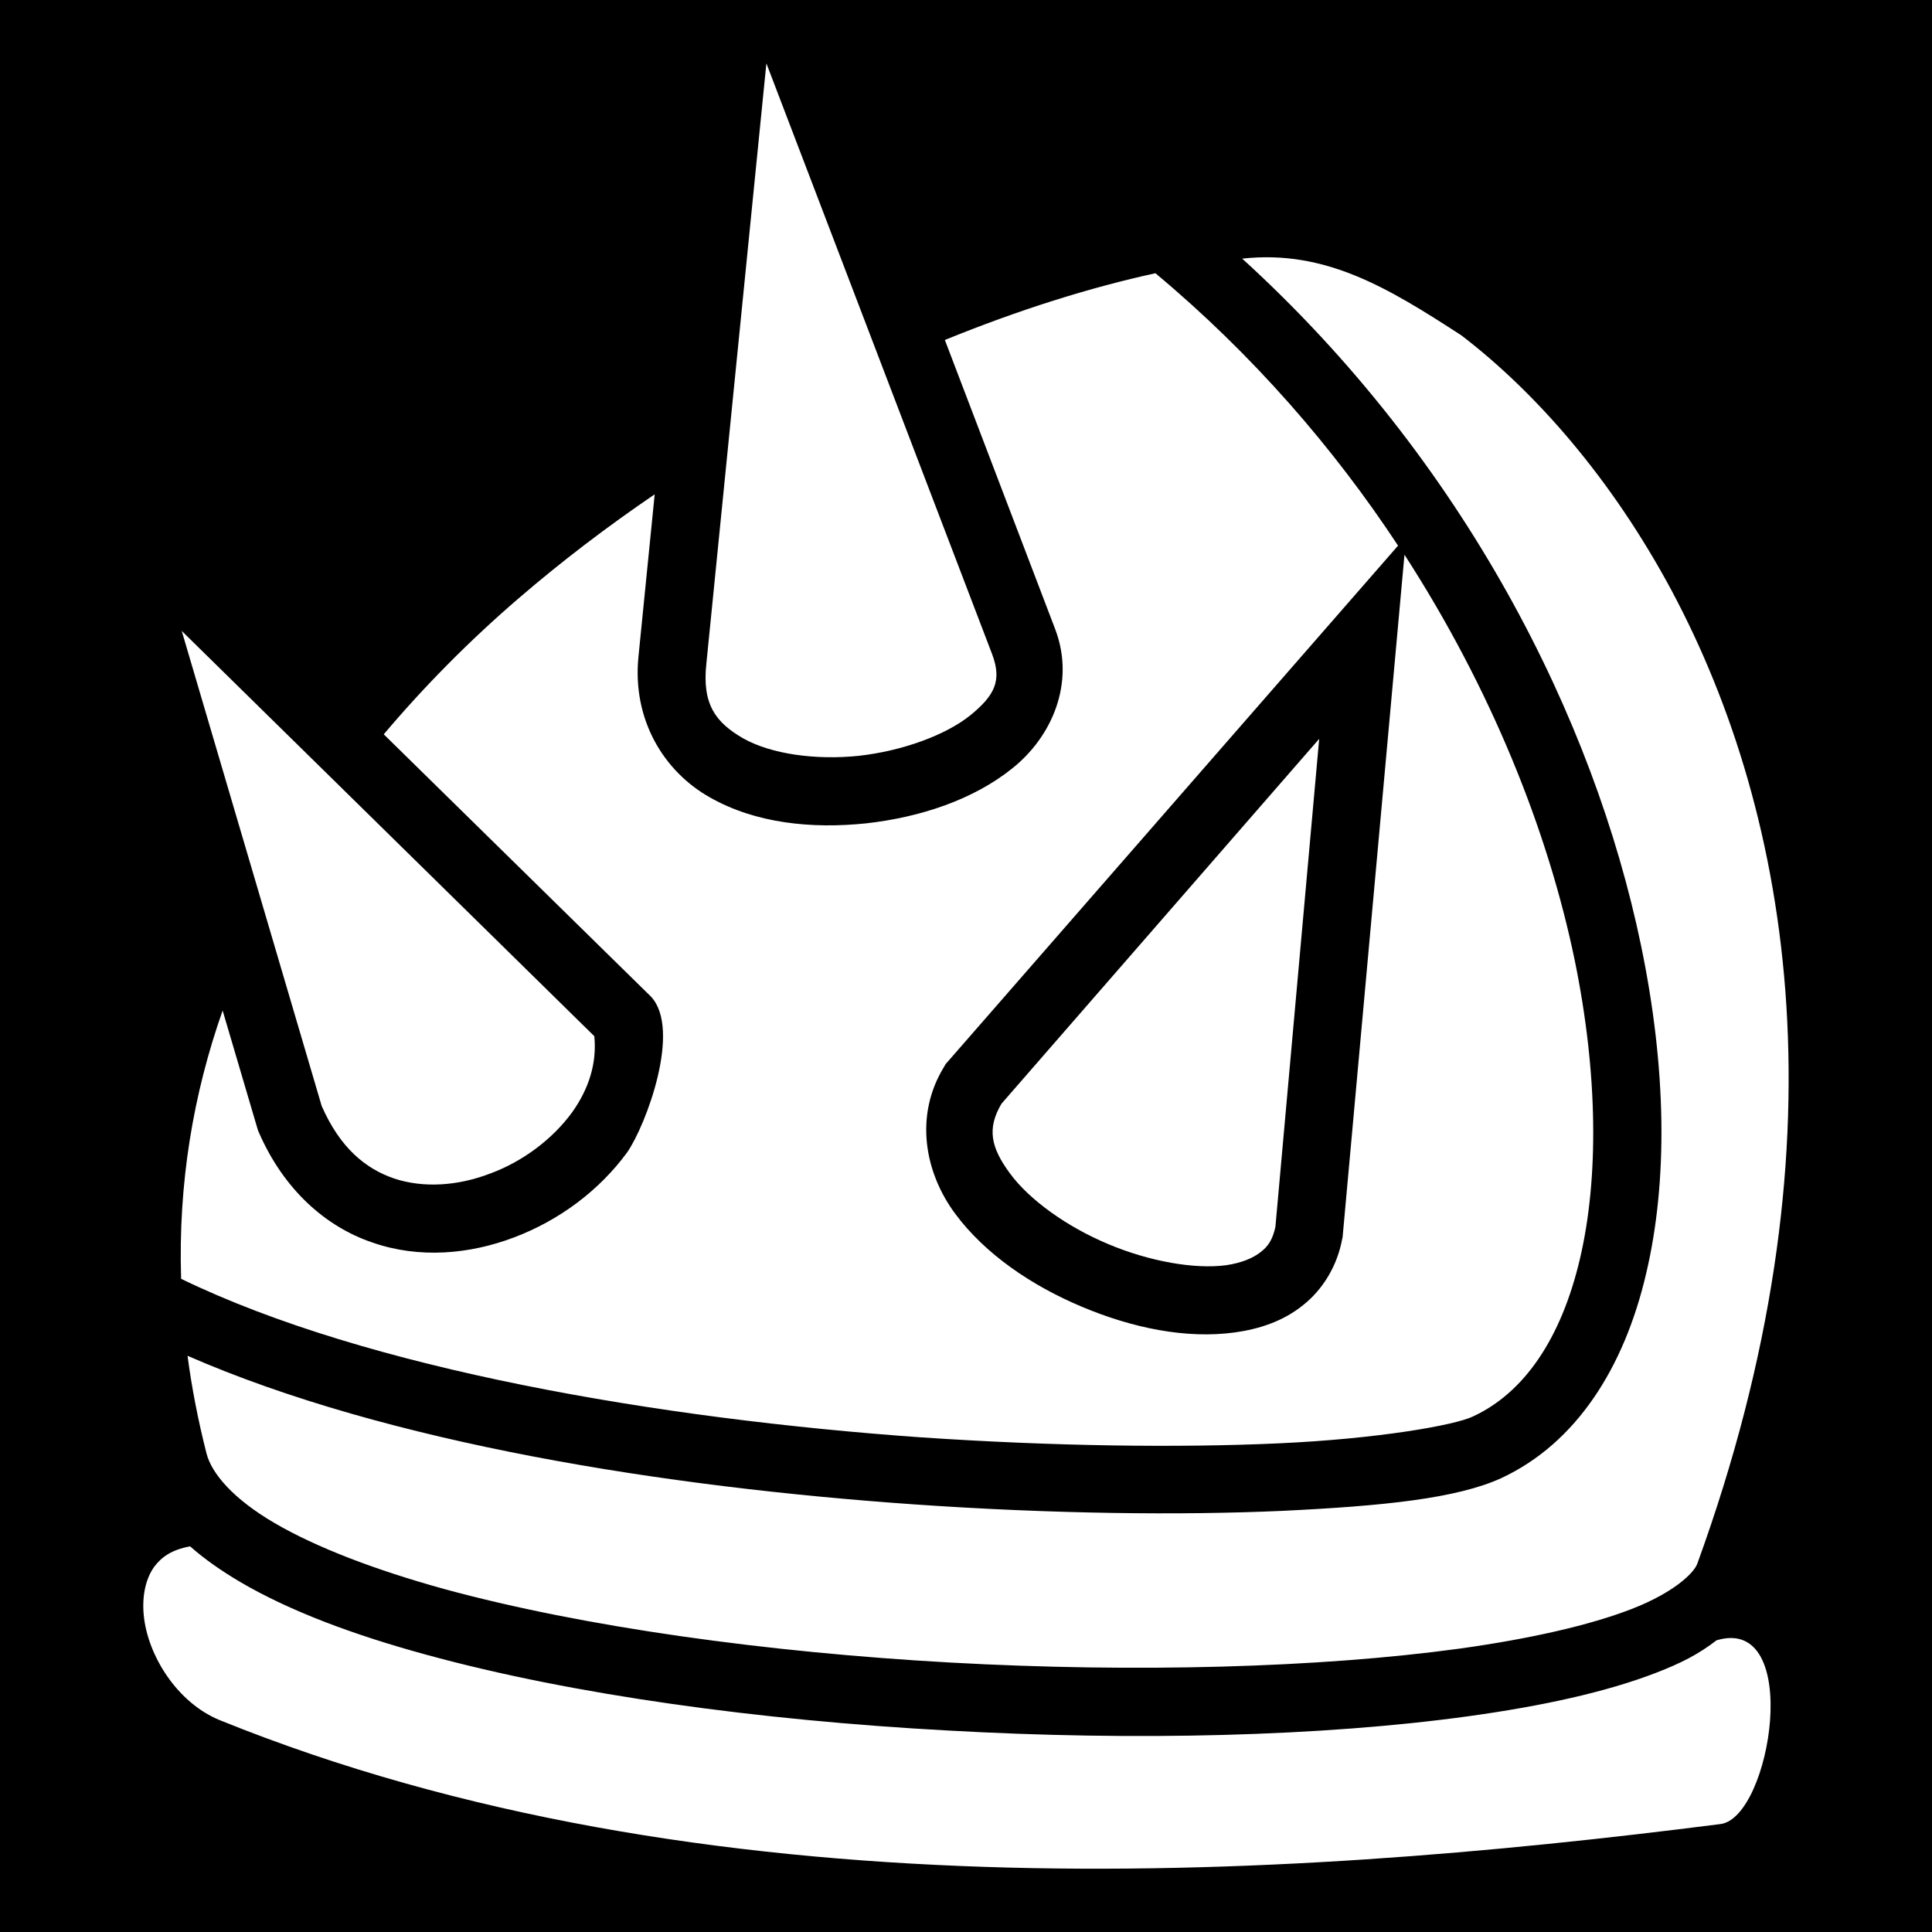 <svg xmlns="http://www.w3.org/2000/svg" viewBox="0 0 512 512"><path d="M0 0h512v512H0z"/><path fill="#fff" d="M203.1 16.79 187.2 175.8c-1.2 10.9 2.5 15.7 9.8 19.9 7.3 4.1 19 5.8 30.6 4.6 11.6-1.3 23-5.5 29.5-10.7 6.5-5.3 8.5-9.2 5.8-16.3zm126.1 51.75C388 122.1 422.4 190.3 434.9 250.6c6.7 32.3 7.2 62.3 1.3 87.1-5.8 24.7-18.4 44.7-38.3 54-11.8 5.4-31.1 7.4-58.2 8.7-27.1 1.2-61 .8-97.1-1.7-66.2-4.6-139.8-16.2-192.9-39.4 1.12 8.5 2.79 17.1 5.03 25.9 1.37 5.3 7.05 12 17.99 18.4 10.94 6.4 26.53 12.4 44.98 17.5 37 10.1 85.7 16.8 134.3 19.5 48.7 2.7 97.5 1.4 134.8-3.7 18.7-2.6 34.5-6.2 45.6-10.5 11.1-4.3 16.5-9.5 17.4-12 40.1-110.3 25.1-198-6.7-257.7-16-29.9-36.2-52.8-55.8-67.81-19.4-12.6-36.1-22.79-58.1-20.35zm-23 3.87C289 76.16 270 82.1 250.4 90.1l29.3 76.8c5.3 14.2-1 28.4-11.4 36.7-10.3 8.3-24.4 13-38.8 14.6-14.4 1.5-29.3 0-41.4-6.9-12.1-6.8-20.6-20.5-18.9-37.3l4.3-43c-12.5 8.5-24.6 17.7-36.1 27.6-12.9 11.1-24.9 23.2-35.7 36l70.8 69.5c8.2 8.7-1.3 34.1-6.3 41.3-7.4 10.1-18 18-29.9 22.5-11.8 4.5-25.2 5.7-37.55 1.4-12.48-4.2-23.61-14.1-30.19-29.3l-.21-.5L59 267.8c-7.78 22.1-11.81 45.8-11 71.1 49.45 24 126.9 37.1 195.9 42 35.4 2.4 68.7 2.8 95 1.6 26.3-1.2 46.6-4.8 51.4-7.1 13.5-6.2 23.4-20.5 28.4-41.8 5-21.3 4.8-49-1.4-79.2-7.1-34.3-22.1-71.8-45.1-107.4l-16.4 180.9-.1.4c-1.3 7.2-5.2 13.5-10.4 17.6-5.2 4.2-11.5 6.3-18 7.2-13 1.8-27.3-1.2-40.6-6.8s-25.6-13.9-33.6-24.7c-8-10.8-10.9-25.9-2.9-38.9l.4-.7 119.9-137.4c-17-25.8-38.4-50.57-64.3-72.19zM48.16 167.2l37.09 125.9c4.87 11.1 11.6 16.6 19.15 19.2 7.8 2.6 16.9 2 25.5-1.3 8.7-3.2 16.6-9.2 21.7-16.2 4.5-6.3 6.6-13.1 5.9-20.2zm301.44 28.6-84.2 96.7c-3.9 6.6-2.8 11.6 2.2 18.4 5.1 7 15.1 14.2 26.1 18.8 10.9 4.6 22.9 6.7 31.2 5.6 4.1-.6 7.2-1.9 9.2-3.5 2-1.5 3.2-3.4 3.9-6.7zm-299.22 214c-4.96.9-7.63 2.9-9.5 5.4-2.17 3-3.29 7.5-2.79 12.8 1.01 10.7 8.87 23.3 20.25 27.9 127.96 51.8 279.26 42.6 397.56 27.5 13.5-1.6 22-55.6-1-48.7-4.8 3.7-9.3 6-16 8.6-13.2 5.1-30.1 8.8-49.6 11.5-39 5.4-88.6 6.6-138.2 3.8-49.7-2.7-99.2-9.4-138.2-20.1-19.39-5.3-36.21-11.6-49.31-19.3-4.9-2.9-9.37-6-13.21-9.4z"/></svg>